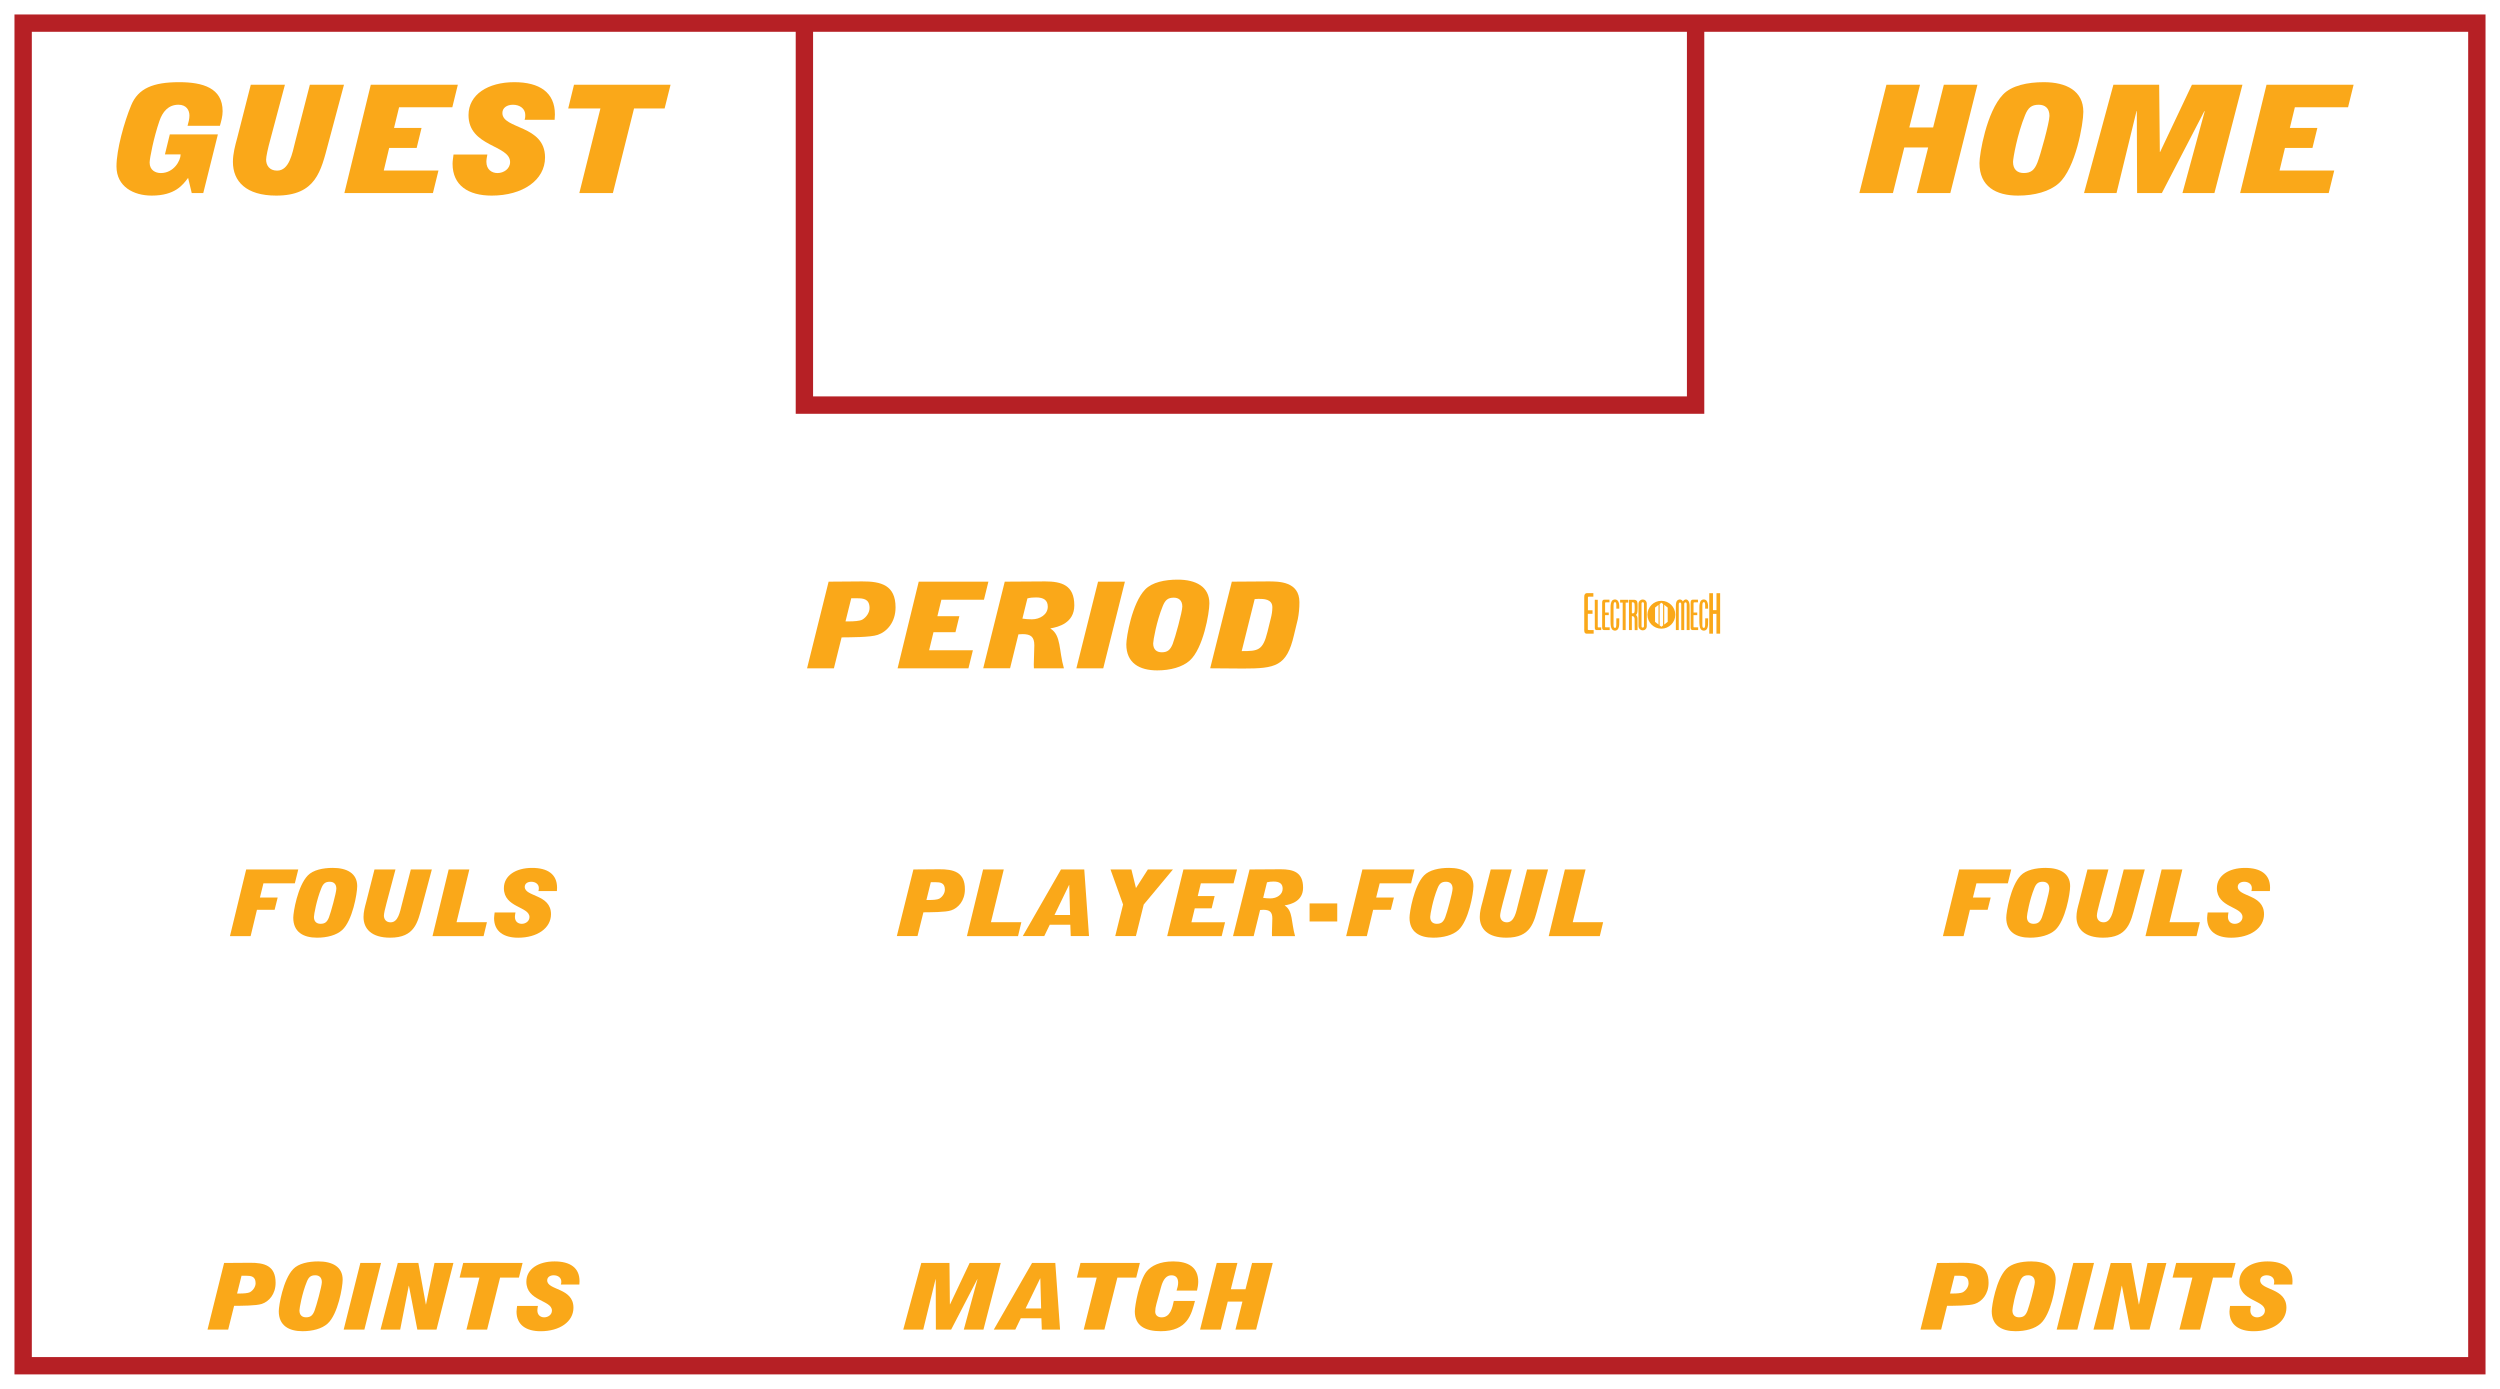 <?xml version='1.0' encoding='utf-8'?>
<ns0:svg xmlns:ns0="http://www.w3.org/2000/svg" enable-background="new 0 0 108 60" version="1.1" viewBox="0 0 108 60" x="0px" y="0px" xml:space="preserve">
<ns0:g id="Accent_Striping">
	<ns0:path d="M0.625,0.625v58.75h106.75V0.625H0.625z M72.875,1.375v15.75h-37.75V1.375H72.875z M106.625,58.625H1.375   V1.375h33v16.5h39.25v-16.5h33V58.625z" fill="#b62025" />
</ns0:g>
<ns0:g id="Captions">
	<ns0:g fill="#faa819">
		<ns0:path d="M35.796,25.128l1.446-0.011c0.819-0.005,1.446,0.161,1.446,1.123c0,0.645-0.379,1.056-0.772,1.186    c-0.318,0.109-1.175,0.104-1.559,0.109l-0.332,1.336h-1.16L35.796,25.128z M36.526,26.844h0.173c0.174,0,0.445-0.016,0.548-0.073    c0.183-0.104,0.318-0.312,0.318-0.504c0-0.39-0.262-0.421-0.524-0.421h-0.267L36.526,26.844z" fill="#faa819" />
		<ns0:path d="M39.689,25.128h3.01l-0.192,0.78h-1.839l-0.173,0.712h0.949l-0.168,0.692h-0.95l-0.188,0.78h1.891    l-0.192,0.78h-3.061L39.689,25.128z" fill="#faa819" />
		<ns0:path d="M43.405,25.128l1.742-0.011c0.716,0,1.263,0.161,1.263,1.035c0,0.759-0.683,0.936-1.029,0.993v0.01    c0.468,0.291,0.355,0.936,0.58,1.716h-1.296c0-0.057-0.005-0.114-0.005-0.167c0-0.275,0.023-0.551,0.023-0.826    c0-0.364-0.15-0.484-0.51-0.484c-0.056,0-0.122,0.005-0.177,0.01l-0.361,1.466h-1.16L43.405,25.128z M44.168,26.724    c0.132,0.021,0.272,0.031,0.408,0.031c0.351,0,0.688-0.208,0.688-0.546c0-0.28-0.178-0.4-0.505-0.4    c-0.127,0-0.253,0.01-0.375,0.042L44.168,26.724z" fill="#faa819" />
		<ns0:path d="M46.499,28.872l0.937-3.744h1.16l-0.936,3.744H46.499z" fill="#faa819" />
		<ns0:path d="M48.657,27.837c0-0.312,0.243-1.778,0.813-2.371c0.3-0.313,0.852-0.426,1.409-0.426    c0.781,0,1.366,0.301,1.366,1.024c0,0.421-0.267,1.95-0.847,2.47c-0.318,0.287-0.843,0.427-1.409,0.427    C49.223,28.96,48.657,28.643,48.657,27.837z M51.076,26.204c0-0.265-0.154-0.385-0.369-0.385c-0.253,0-0.37,0.104-0.474,0.359    c-0.271,0.66-0.416,1.497-0.416,1.617c0,0.265,0.154,0.384,0.369,0.384c0.253,0,0.37-0.104,0.474-0.359    C50.763,27.562,51.076,26.428,51.076,26.204z" fill="#faa819" />
		<ns0:path d="M53.215,25.128l1.577-0.011c0.454,0,1.343,0,1.343,0.899c0,0.25-0.023,0.5-0.07,0.733l-0.168,0.697    c-0.313,1.342-0.795,1.435-2.204,1.435l-1.413-0.011L53.215,25.128z M53.641,28.128c0.707,0,0.913-0.02,1.114-0.832l0.141-0.572    c0.042-0.156,0.07-0.322,0.07-0.489c0-0.364-0.384-0.364-0.599-0.364c-0.052,0-0.113,0.01-0.165,0.01L53.641,28.128z" fill="#faa819" />
	</ns0:g>
	<ns0:g fill="#faa819">
		<ns0:path d="M10.635,37.561h2.25l-0.148,0.6H11.38l-0.151,0.611h0.767l-0.133,0.532H11.1l-0.273,1.136H9.934    L10.635,37.561z" fill="#faa819" />
		<ns0:path d="M12.669,39.644c0-0.239,0.188-1.368,0.627-1.823c0.231-0.24,0.656-0.328,1.083-0.328    c0.602,0,1.052,0.232,1.052,0.787c0,0.324-0.206,1.5-0.652,1.9c-0.245,0.221-0.648,0.328-1.083,0.328    C13.104,40.508,12.669,40.264,12.669,39.644z M14.53,38.388c0-0.204-0.119-0.296-0.284-0.296c-0.194,0-0.284,0.08-0.363,0.276    c-0.209,0.508-0.321,1.151-0.321,1.243c0,0.205,0.119,0.297,0.285,0.297c0.194,0,0.284-0.08,0.363-0.276    C14.289,39.432,14.53,38.561,14.53,38.388z" fill="#faa819" />
		<ns0:path d="M18.238,39.124c-0.194,0.731-0.324,1.384-1.383,1.384c-0.802,0-1.151-0.38-1.151-0.896    c0-0.215,0.058-0.432,0.115-0.64l0.359-1.411h0.907l-0.381,1.432c-0.072,0.26-0.119,0.479-0.119,0.561    c0,0.144,0.083,0.291,0.292,0.291c0.324,0,0.403-0.456,0.483-0.771l0.388-1.512h0.908L18.238,39.124z" fill="#faa819" />
		<ns0:path d="M19.383,37.561h0.893l-0.554,2.279h1.313l-0.144,0.6h-2.207L19.383,37.561z" fill="#faa819" />
		<ns0:path d="M23.26,38.492c0.018-0.053,0.018-0.092,0.018-0.128c0-0.168-0.144-0.272-0.328-0.272    c-0.159,0-0.281,0.08-0.281,0.22c0,0.437,1.134,0.313,1.134,1.181c0,0.607-0.598,1.016-1.418,1.016    c-0.623,0-1.041-0.271-1.041-0.848c0-0.084,0.018-0.16,0.025-0.244h0.9c-0.011,0.064-0.025,0.128-0.025,0.191    c0,0.209,0.144,0.301,0.295,0.301c0.166,0,0.334-0.112,0.334-0.292c0-0.46-1.105-0.4-1.105-1.248c0-0.548,0.519-0.876,1.217-0.876    c0.67,0,1.08,0.271,1.08,0.855c0,0.049-0.007,0.096-0.007,0.145H23.26z" fill="#faa819" />
	</ns0:g>
	<ns0:g fill="#faa819">
		<ns0:path d="M84.636,37.561h2.249l-0.146,0.6h-1.357l-0.151,0.611h0.767l-0.133,0.532H85.1l-0.273,1.136h-0.893    L84.636,37.561z" fill="#faa819" />
		<ns0:path d="M86.67,39.645c0-0.24,0.187-1.369,0.625-1.825c0.231-0.239,0.656-0.327,1.084-0.327    c0.602,0,1.051,0.232,1.051,0.787c0,0.324-0.205,1.5-0.65,1.901c-0.245,0.22-0.648,0.327-1.084,0.327    C87.105,40.508,86.67,40.264,86.67,39.645z M88.531,38.388c0-0.204-0.119-0.296-0.285-0.296c-0.194,0-0.285,0.08-0.363,0.276    c-0.209,0.508-0.32,1.151-0.32,1.244c0,0.204,0.119,0.296,0.284,0.296c0.194,0,0.284-0.08,0.364-0.276    C88.289,39.432,88.531,38.561,88.531,38.388z" fill="#faa819" />
		<ns0:path d="M92.238,39.124c-0.194,0.731-0.324,1.384-1.383,1.384c-0.803,0-1.152-0.38-1.152-0.896    c0-0.217,0.059-0.432,0.117-0.64l0.359-1.412h0.906l-0.381,1.432c-0.072,0.26-0.119,0.48-0.119,0.56    c0,0.145,0.083,0.292,0.292,0.292c0.323,0,0.403-0.456,0.481-0.771l0.389-1.512h0.908L92.238,39.124z" fill="#faa819" />
		<ns0:path d="M93.383,37.561h0.894l-0.555,2.279h1.313l-0.145,0.6h-2.206L93.383,37.561z" fill="#faa819" />
		<ns0:path d="M97.261,38.492c0.018-0.053,0.018-0.092,0.018-0.129c0-0.167-0.144-0.271-0.327-0.271    c-0.158,0-0.281,0.08-0.281,0.22c0,0.437,1.135,0.313,1.135,1.181c0,0.607-0.598,1.016-1.419,1.016    c-0.623,0-1.04-0.271-1.04-0.848c0-0.084,0.018-0.16,0.025-0.244h0.899c-0.011,0.064-0.024,0.128-0.024,0.191    c0,0.209,0.143,0.301,0.295,0.301c0.165,0,0.334-0.112,0.334-0.293c0-0.459-1.106-0.399-1.106-1.247    c0-0.549,0.52-0.876,1.217-0.876c0.67,0,1.08,0.271,1.08,0.855c0,0.048-0.007,0.096-0.007,0.145H97.261z" fill="#faa819" />
	</ns0:g>
	<ns0:g fill="#faa819">
		<ns0:path d="M39.459,37.561l1.113-0.009c0.63-0.004,1.112,0.124,1.112,0.864c0,0.496-0.292,0.813-0.595,0.912    c-0.244,0.084-0.903,0.08-1.198,0.084l-0.255,1.027h-0.893L39.459,37.561z M40.021,38.88h0.133c0.133,0,0.341-0.012,0.421-0.056    c0.14-0.08,0.244-0.24,0.244-0.389c0-0.3-0.202-0.324-0.402-0.324h-0.206L40.021,38.88z" fill="#faa819" />
		<ns0:path d="M42.47,37.561h0.893l-0.555,2.279h1.314l-0.143,0.6h-2.208L42.47,37.561z" fill="#faa819" />
		<ns0:path d="M44.184,40.439l1.651-2.879h1.005l0.205,2.879h-0.789l-0.018-0.491H45.35l-0.238,0.491H44.184z     M46.228,39.528l-0.037-1.3h-0.007l-0.63,1.3H46.228z" fill="#faa819" />
		<ns0:path d="M48.517,39.076l-0.544-1.516h0.903l0.198,0.804l0.515-0.804h1.083l-1.263,1.516l-0.338,1.363h-0.893    L48.517,39.076z" fill="#faa819" />
		<ns0:path d="M51.124,37.561h2.315l-0.148,0.6h-1.415l-0.133,0.548h0.73l-0.13,0.532h-0.73l-0.144,0.6h1.454l-0.147,0.6    h-2.354L51.124,37.561z" fill="#faa819" />
		<ns0:path d="M53.982,37.561l1.338-0.009c0.551,0,0.973,0.124,0.973,0.796c0,0.584-0.525,0.721-0.791,0.764v0.009    c0.359,0.224,0.273,0.72,0.445,1.319H54.95c0-0.043-0.003-0.088-0.003-0.128c0-0.212,0.018-0.424,0.018-0.636    c0-0.279-0.115-0.372-0.392-0.372c-0.043,0-0.094,0.005-0.137,0.008l-0.277,1.128h-0.893L53.982,37.561z M54.569,38.788    c0.101,0.016,0.209,0.023,0.313,0.023c0.27,0,0.529-0.159,0.529-0.419c0-0.217-0.138-0.309-0.388-0.309    c-0.098,0-0.195,0.008-0.289,0.032L54.569,38.788z" fill="#faa819" />
		<ns0:path d="M56.574,39.028h1.195v0.78h-1.195V39.028z" fill="#faa819" />
		<ns0:path d="M58.856,37.561h2.249l-0.146,0.6h-1.357l-0.151,0.611h0.767l-0.133,0.532H59.32l-0.273,1.136h-0.893    L58.856,37.561z" fill="#faa819" />
		<ns0:path d="M60.891,39.644c0-0.239,0.188-1.368,0.625-1.823c0.231-0.24,0.656-0.328,1.084-0.328    c0.602,0,1.052,0.232,1.052,0.787c0,0.324-0.206,1.5-0.651,1.9c-0.245,0.221-0.648,0.328-1.084,0.328    C61.326,40.508,60.891,40.264,60.891,39.644z M62.752,38.388c0-0.204-0.119-0.296-0.285-0.296c-0.193,0-0.284,0.08-0.363,0.276    c-0.209,0.508-0.32,1.151-0.32,1.243c0,0.205,0.119,0.297,0.284,0.297c0.194,0,0.284-0.08,0.364-0.276    C62.511,39.432,62.752,38.561,62.752,38.388z" fill="#faa819" />
		<ns0:path d="M66.459,39.124c-0.193,0.731-0.323,1.384-1.381,1.384c-0.805,0-1.152-0.38-1.152-0.896    c0-0.215,0.057-0.432,0.115-0.64l0.359-1.411h0.907l-0.382,1.432c-0.072,0.26-0.119,0.479-0.119,0.561    c0,0.144,0.084,0.291,0.292,0.291c0.323,0,0.403-0.456,0.483-0.771l0.388-1.512h0.908L66.459,39.124z" fill="#faa819" />
		<ns0:path d="M67.604,37.561h0.893l-0.555,2.279h1.313l-0.144,0.6h-2.206L67.604,37.561z" fill="#faa819" />
	</ns0:g>
	<ns0:g fill="#faa819">
		<ns0:path d="M71.771,25.955c-0.332,0-0.602,0.268-0.602,0.602c0,0.332,0.27,0.602,0.602,0.602s0.602-0.269,0.602-0.602    C72.373,26.223,72.104,25.955,71.771,25.955z M71.648,26.982l-0.15-0.119v-0.615l0.15-0.119V26.982z M71.846,27.016l-0.074,0.061    l0,0l-0.076-0.061v-0.92l0.076-0.059l0,0l0.074,0.059V27.016z M72.045,26.863l-0.15,0.119v-0.854l0.15,0.119V26.863z" fill="#faa819" />
		<ns0:g fill="#faa819">
			<ns0:path d="M68.834,25.775c0,0-0.129,0-0.189,0c-0.041,0-0.047,0.018-0.047,0.047c0,0.049,0,0.09,0,0.137     c0,0.139,0,0.404,0,0.404h0.199v0.154h-0.203v0.666c0,0.027,0,0.035,0.057,0.035c0.025,0,0.195,0,0.195,0v0.156     c0,0-0.205,0-0.307,0c-0.037,0-0.078-0.023-0.092-0.072c-0.012-0.049-0.008-0.121-0.008-0.121v-1.367     c0-0.067,0.002-0.106,0.027-0.141c0.037-0.051,0.066-0.049,0.086-0.049h0.281V25.775z" fill="#faa819" />
			<ns0:path d="M69.023,25.912c0,0,0,1.131,0,1.154c0,0.027,0,0.037,0.023,0.037c0.037,0,0.127,0,0.127,0v0.117     c0,0-0.279,0-0.195,0c0,0-0.082,0.008-0.082-0.094l-0.002-1.217L69.023,25.912z" fill="#faa819" />
			<ns0:path d="M69.529,26.021c0,0-0.102,0-0.152,0c-0.033,0-0.037,0.012-0.037,0.033c0,0.037,0,0.066,0,0.103     c0,0.104,0,0.303,0,0.303h0.158v0.115h-0.16v0.5c0,0.019,0,0.027,0.045,0.027c0.018,0,0.156,0,0.156,0v0.117c0,0-0.164,0-0.246,0     c-0.029,0-0.063-0.019-0.074-0.055c-0.01-0.037-0.006-0.092-0.006-0.092v-1.025c0-0.049,0.002-0.08,0.021-0.107     c0.031-0.037,0.053-0.033,0.07-0.033h0.225V26.021z" fill="#faa819" />
			<ns0:path d="M69.934,26.047c0.021,0.07,0.02,0.17,0.018,0.248h-0.127c-0.006-0.1,0.02-0.236-0.035-0.279     c-0.024-0.006-0.047-0.006-0.065,0.021c-0.02,0.039-0.016,0.088-0.02,0.137v0.852c0.002,0.029,0.006,0.057,0.018,0.08     c0.023,0.023,0.066,0.025,0.08,0.004c0.027-0.057,0.021-0.141,0.021-0.217c0.002-0.059,0-0.129,0.002-0.182h0.127     c-0.004,0.166,0.02,0.375-0.068,0.479c-0.068,0.076-0.184,0.068-0.25-0.01c-0.057-0.086-0.059-0.227-0.061-0.359l0.002-0.586     c-0.002-0.121,0.021-0.25,0.082-0.303c0.07-0.053,0.166-0.053,0.23,0.02C69.908,25.979,69.926,26.01,69.934,26.047z" fill="#faa819" />
			<ns0:path d="M70.342,25.91v0.121h-0.113v1.189H70.1v-1.188h-0.111V25.91H70.342z" fill="#faa819" />
			<ns0:path d="M70.582,25.91c0.09,0,0.127,0.035,0.146,0.086c0.016,0.055,0.016,0.123,0.016,0.186     c-0.002,0.141,0.014,0.326-0.072,0.383c0.031,0.021,0.064,0.074,0.068,0.137c0.004,0.17,0.002,0.519,0.002,0.519h-0.123     c0,0,0-0.326-0.004-0.494c-0.004-0.041-0.021-0.08-0.045-0.094c-0.02-0.016-0.074-0.016-0.074-0.016v0.603h-0.125v-1.31H70.582z      M70.576,26.029c-0.023-0.014-0.057-0.014-0.08-0.006v0.471c0.029,0.008,0.064,0.006,0.094-0.012     c0.035-0.043,0.025-0.127,0.029-0.191c-0.002-0.078,0-0.143-0.008-0.209C70.602,26.045,70.59,26.039,70.576,26.029z" fill="#faa819" />
			<ns0:path d="M71.141,27.039c0,0,0.006,0.09-0.051,0.142c-0.07,0.07-0.172,0.064-0.244,0.006     c-0.066-0.053-0.064-0.146-0.064-0.146v-0.953c0,0-0.002-0.094,0.064-0.146c0.072-0.059,0.176-0.063,0.246,0.008     c0.059,0.059,0.049,0.15,0.049,0.15V27.039z M71.02,26.088c0-0.045-0.01-0.072-0.055-0.072c-0.045,0-0.053,0.029-0.051,0.072     c-0.002,0.119,0,0.951,0,0.951c-0.002,0.051,0.01,0.076,0.051,0.072c0.045,0,0.055-0.025,0.055-0.072     C71.02,27.039,71.02,26.123,71.02,26.088z" fill="#faa819" />
		</ns0:g>
		<ns0:g fill="#faa819">
			<ns0:path d="M72.701,25.984c0.064-0.104,0.16-0.109,0.217-0.049c0.049,0.043,0.074,0.141,0.074,0.24v1.045h-0.127     v-1.117c-0.004-0.066-0.021-0.08-0.051-0.08c-0.031,0-0.055,0.014-0.055,0.08v1.117h-0.129v-1.119     c0-0.053-0.023-0.072-0.053-0.072c-0.031,0-0.051,0.019-0.055,0.072v1.119h-0.125v-1.033c0-0.105,0.012-0.211,0.07-0.256     C72.539,25.877,72.645,25.881,72.701,25.984z" fill="#faa819" />
			<ns0:path d="M73.352,26.021c0,0-0.104,0-0.154,0c-0.031,0-0.037,0.012-0.037,0.033c0,0.037,0,0.066,0,0.103     c0,0.104,0,0.303,0,0.303h0.16v0.115h-0.162v0.5c0,0.019,0,0.027,0.047,0.027c0.018,0,0.154,0,0.154,0v0.117c0,0-0.164,0-0.244,0     c-0.031,0-0.064-0.019-0.074-0.055c-0.012-0.037-0.006-0.092-0.006-0.092v-1.025c0-0.049,0.002-0.08,0.021-0.107     c0.029-0.037,0.053-0.033,0.068-0.033h0.227V26.021z" fill="#faa819" />
			<ns0:path d="M73.77,26.047c0.023,0.07,0.021,0.17,0.018,0.248h-0.125c-0.008-0.1,0.02-0.236-0.035-0.279     c-0.025-0.006-0.049-0.006-0.067,0.021c-0.019,0.039-0.016,0.088-0.019,0.137v0.852c0.002,0.029,0.006,0.057,0.018,0.08     c0.023,0.023,0.068,0.025,0.08,0.004c0.029-0.057,0.023-0.141,0.023-0.217c0.002-0.059,0-0.129,0.002-0.182h0.127     c-0.006,0.166,0.019,0.375-0.068,0.479c-0.07,0.076-0.184,0.068-0.252-0.01c-0.057-0.086-0.059-0.227-0.061-0.359l0.002-0.586     c-0.002-0.121,0.021-0.25,0.084-0.303c0.068-0.053,0.166-0.053,0.229,0.02C73.744,25.979,73.762,26.01,73.77,26.047z" fill="#faa819" />
			<ns0:path d="M74,25.625v0.732h0.152v-0.732h0.158v1.748h-0.16V26.52H74v0.853h-0.16v-1.748H74z" fill="#faa819" />
		</ns0:g>
	</ns0:g>
	<ns0:g fill="#faa819">
		<ns0:path d="M9.681,54.56l1.113-0.008c0.63-0.005,1.112,0.124,1.112,0.864c0,0.496-0.292,0.813-0.594,0.912    c-0.245,0.084-0.904,0.08-1.199,0.084l-0.256,1.027H8.965L9.681,54.56z M10.242,55.88h0.134c0.133,0,0.342-0.013,0.421-0.056    c0.141-0.08,0.245-0.24,0.245-0.389c0-0.3-0.201-0.323-0.403-0.323h-0.205L10.242,55.88z" fill="#faa819" />
		<ns0:path d="M12.043,56.645c0-0.24,0.186-1.369,0.626-1.824c0.23-0.24,0.655-0.328,1.083-0.328    c0.602,0,1.051,0.231,1.051,0.787c0,0.324-0.205,1.5-0.651,1.9c-0.245,0.221-0.648,0.328-1.084,0.328    C12.479,57.508,12.043,57.264,12.043,56.645z M13.904,55.388c0-0.204-0.119-0.296-0.284-0.296c-0.195,0-0.285,0.08-0.364,0.275    c-0.209,0.508-0.32,1.152-0.32,1.245c0,0.204,0.119,0.296,0.284,0.296c0.194,0,0.284-0.08,0.364-0.275    C13.663,56.432,13.904,55.56,13.904,55.388z" fill="#faa819" />
		<ns0:path d="M14.847,57.439l0.721-2.88h0.893l-0.72,2.88H14.847z" fill="#faa819" />
		<ns0:path d="M17.184,54.56h0.889l0.324,1.792h0.007l0.367-1.792h0.817l-0.731,2.88h-0.828l-0.363-1.893h-0.007    l-0.371,1.893h-0.85L17.184,54.56z" fill="#faa819" />
		<ns0:path d="M20.711,55.191h-0.856l0.155-0.632h2.566l-0.158,0.632h-0.814l-0.561,2.248H20.15L20.711,55.191z" fill="#faa819" />
		<ns0:path d="M24.229,55.492c0.019-0.053,0.019-0.092,0.019-0.129c0-0.168-0.145-0.271-0.328-0.271    c-0.158,0-0.281,0.08-0.281,0.221c0,0.436,1.134,0.311,1.134,1.18c0,0.607-0.598,1.016-1.418,1.016    c-0.623,0-1.041-0.271-1.041-0.848c0-0.084,0.018-0.16,0.025-0.244h0.9c-0.011,0.064-0.025,0.128-0.025,0.191    c0,0.209,0.144,0.301,0.295,0.301c0.165,0,0.335-0.111,0.335-0.293c0-0.459-1.105-0.399-1.105-1.248    c0-0.547,0.518-0.875,1.217-0.875c0.67,0,1.08,0.271,1.08,0.855c0,0.048-0.008,0.096-0.008,0.145H24.229z" fill="#faa819" />
	</ns0:g>
	<ns0:g fill="#faa819">
		<ns0:path d="M83.682,54.561l1.111-0.008c0.631-0.005,1.113,0.123,1.113,0.863c0,0.496-0.292,0.813-0.594,0.912    c-0.246,0.084-0.904,0.08-1.199,0.084l-0.256,1.027h-0.893L83.682,54.561z M84.242,55.88h0.134c0.134,0,0.343-0.012,0.421-0.056    c0.141-0.08,0.245-0.24,0.245-0.389c0-0.299-0.202-0.324-0.403-0.324h-0.205L84.242,55.88z" fill="#faa819" />
		<ns0:path d="M86.043,56.645c0-0.24,0.188-1.369,0.626-1.824c0.23-0.24,0.655-0.328,1.083-0.328    c0.602,0,1.053,0.232,1.053,0.788c0,0.323-0.206,1.5-0.652,1.899c-0.245,0.221-0.648,0.328-1.084,0.328    C86.479,57.508,86.043,57.264,86.043,56.645z M87.904,55.389c0-0.205-0.119-0.297-0.285-0.297c-0.193,0-0.283,0.08-0.363,0.276    c-0.209,0.508-0.32,1.151-0.32,1.243c0,0.205,0.119,0.297,0.285,0.297c0.193,0,0.283-0.08,0.363-0.276    C87.662,56.432,87.904,55.561,87.904,55.389z" fill="#faa819" />
		<ns0:path d="M88.848,57.439l0.719-2.879h0.894l-0.72,2.879H88.848z" fill="#faa819" />
		<ns0:path d="M91.184,54.561h0.889l0.324,1.791h0.008l0.367-1.791h0.816l-0.73,2.879h-0.828l-0.363-1.892h-0.008    l-0.37,1.892h-0.851L91.184,54.561z" fill="#faa819" />
		<ns0:path d="M94.711,55.191h-0.855l0.154-0.631h2.566l-0.158,0.631h-0.815l-0.56,2.248H94.15L94.711,55.191z" fill="#faa819" />
		<ns0:path d="M98.228,55.492c0.018-0.053,0.018-0.092,0.018-0.129c0-0.168-0.144-0.271-0.327-0.271    c-0.158,0-0.28,0.08-0.28,0.221c0,0.436,1.134,0.312,1.134,1.18c0,0.607-0.598,1.016-1.419,1.016    c-0.623,0-1.041-0.271-1.041-0.848c0-0.084,0.02-0.16,0.025-0.244h0.9c-0.01,0.064-0.025,0.128-0.025,0.191    c0,0.209,0.145,0.301,0.295,0.301c0.166,0,0.336-0.112,0.336-0.292c0-0.46-1.105-0.4-1.105-1.248c0-0.548,0.519-0.876,1.217-0.876    c0.67,0,1.08,0.271,1.08,0.855c0,0.049-0.008,0.097-0.008,0.145H98.228z" fill="#faa819" />
	</ns0:g>
	<ns0:g fill="#faa819">
		<ns0:path d="M39.8,54.56h1.217l0.018,1.788h0.007l0.846-1.788h1.343l-0.746,2.88h-0.849l0.59-2.172L42.22,55.26    l-1.131,2.18H40.43l-0.007-2.18h-0.007l-0.533,2.18H39.02L39.8,54.56z" fill="#faa819" />
		<ns0:path d="M42.932,57.439l1.653-2.88h1.004l0.205,2.88h-0.788l-0.018-0.491h-0.89l-0.237,0.491H42.932z     M44.977,56.527l-0.035-1.299h-0.008l-0.63,1.299H44.977z" fill="#faa819" />
		<ns0:path d="M47.378,55.191h-0.856l0.155-0.632h2.566l-0.158,0.632h-0.814l-0.562,2.248h-0.893L47.378,55.191z" fill="#faa819" />
		<ns0:path d="M51.623,56.199c-0.151,0.564-0.313,1.309-1.479,1.309c-0.677,0-1.12-0.236-1.12-0.855    c0-0.236,0.198-1.36,0.518-1.736c0.195-0.232,0.555-0.424,1.141-0.424c0.656,0,1.081,0.256,1.081,0.88    c0,0.128-0.026,0.256-0.054,0.38h-0.882c0.032-0.107,0.068-0.225,0.068-0.336c0-0.195-0.083-0.324-0.292-0.324    c-0.195,0-0.349,0.145-0.447,0.508l-0.198,0.721c-0.039,0.144-0.054,0.236-0.054,0.34c0,0.168,0.13,0.248,0.273,0.248    c0.386,0,0.468-0.42,0.53-0.709H51.623z" fill="#faa819" />
		<ns0:path d="M52.563,54.56h0.893l-0.284,1.136h0.634l0.284-1.136h0.893l-0.72,2.88h-0.892l0.302-1.211h-0.634    l-0.303,1.211h-0.893L52.563,54.56z" fill="#faa819" />
	</ns0:g>
	<ns0:g fill="#faa819">
		<ns0:path d="M8.126,7.684C7.898,7.989,7.564,8.45,6.552,8.45c-0.784,0-1.52-0.39-1.52-1.261    c0-0.722,0.333-1.918,0.637-2.646C5.973,3.816,6.616,3.55,7.739,3.55c1.018,0,1.878,0.247,1.878,1.254    c0,0.214-0.059,0.429-0.117,0.63H8.102c0.04-0.143,0.082-0.293,0.082-0.442c0-0.233-0.134-0.468-0.474-0.468    c-0.439,0-0.69,0.306-0.825,0.709C6.64,5.941,6.464,6.852,6.464,7.021c0,0.331,0.251,0.455,0.485,0.455    c0.556,0,0.854-0.533,0.854-0.806H7.125l0.211-0.865h2.077L8.781,8.34H8.283L8.126,7.684z" fill="#faa819" />
		<ns0:path d="M14.18,6.201c-0.316,1.189-0.527,2.249-2.246,2.249c-1.305,0-1.872-0.617-1.872-1.456    c0-0.351,0.094-0.702,0.187-1.04l0.585-2.294h1.475l-0.62,2.327c-0.117,0.422-0.193,0.78-0.193,0.91    c0,0.234,0.135,0.474,0.474,0.474c0.527,0,0.656-0.741,0.784-1.254l0.632-2.456h1.474L14.18,6.201z" fill="#faa819" />
		<ns0:path d="M16.018,3.66h3.761l-0.239,0.975H17.24l-0.217,0.891h1.188L18,6.39h-1.188l-0.233,0.976h2.363l-0.24,0.975    h-3.825L16.018,3.66z" fill="#faa819" />
		<ns0:path d="M22.663,5.174c0.029-0.085,0.029-0.149,0.029-0.207c0-0.273-0.234-0.442-0.532-0.442    c-0.257,0-0.457,0.13-0.457,0.357c0,0.709,1.843,0.507,1.843,1.918c0,0.988-0.971,1.65-2.305,1.65c-1.012,0-1.69-0.441-1.69-1.377    c0-0.137,0.029-0.26,0.041-0.397h1.462c-0.018,0.105-0.042,0.209-0.042,0.312c0,0.338,0.234,0.488,0.48,0.488    c0.269,0,0.544-0.182,0.544-0.475c0-0.748-1.796-0.65-1.796-2.028c0-0.891,0.842-1.423,1.977-1.423    c1.088,0,1.755,0.441,1.755,1.391c0,0.078-0.012,0.156-0.012,0.234H22.663z" fill="#faa819" />
		<ns0:path d="M25.938,4.687h-1.392l0.251-1.027h4.171l-0.257,1.027H27.39L26.477,8.34h-1.45L25.938,4.687z" fill="#faa819" />
	</ns0:g>
	<ns0:g fill="#faa819">
		<ns0:path d="M81.494,3.66h1.451l-0.463,1.846h1.029l0.463-1.846h1.451l-1.171,4.68h-1.45l0.492-1.969h-1.031    l-0.49,1.969h-1.451L81.494,3.66z" fill="#faa819" />
		<ns0:path d="M85.513,7.046c0-0.39,0.304-2.223,1.019-2.964c0.373-0.39,1.064-0.532,1.76-0.532    C89.269,3.55,90,3.927,90,4.83c0,0.526-0.334,2.437-1.059,3.087C88.543,8.275,87.888,8.45,87.18,8.45    C86.221,8.45,85.513,8.054,85.513,7.046z M88.537,5.006c0-0.332-0.193-0.481-0.462-0.481c-0.315,0-0.462,0.13-0.591,0.448    c-0.34,0.826-0.521,1.872-0.521,2.021c0,0.332,0.192,0.481,0.462,0.481c0.316,0,0.462-0.13,0.59-0.449    C88.146,6.702,88.537,5.285,88.537,5.006z" fill="#faa819" />
		<ns0:path d="M91.299,3.66h1.977l0.029,2.905h0.012l1.375-2.905h2.182l-1.211,4.68h-1.381l0.961-3.529l-0.013-0.013    L93.393,8.34h-1.07L92.31,4.798h-0.012L91.434,8.34h-1.404L91.299,3.66z" fill="#faa819" />
		<ns0:path d="M97.914,3.66h3.762l-0.24,0.975h-2.298l-0.216,0.891h1.188L99.898,6.39h-1.188l-0.234,0.976h2.363    L100.6,8.34h-3.826L97.914,3.66z" fill="#faa819" />
	</ns0:g>
</ns0:g>
</ns0:svg>